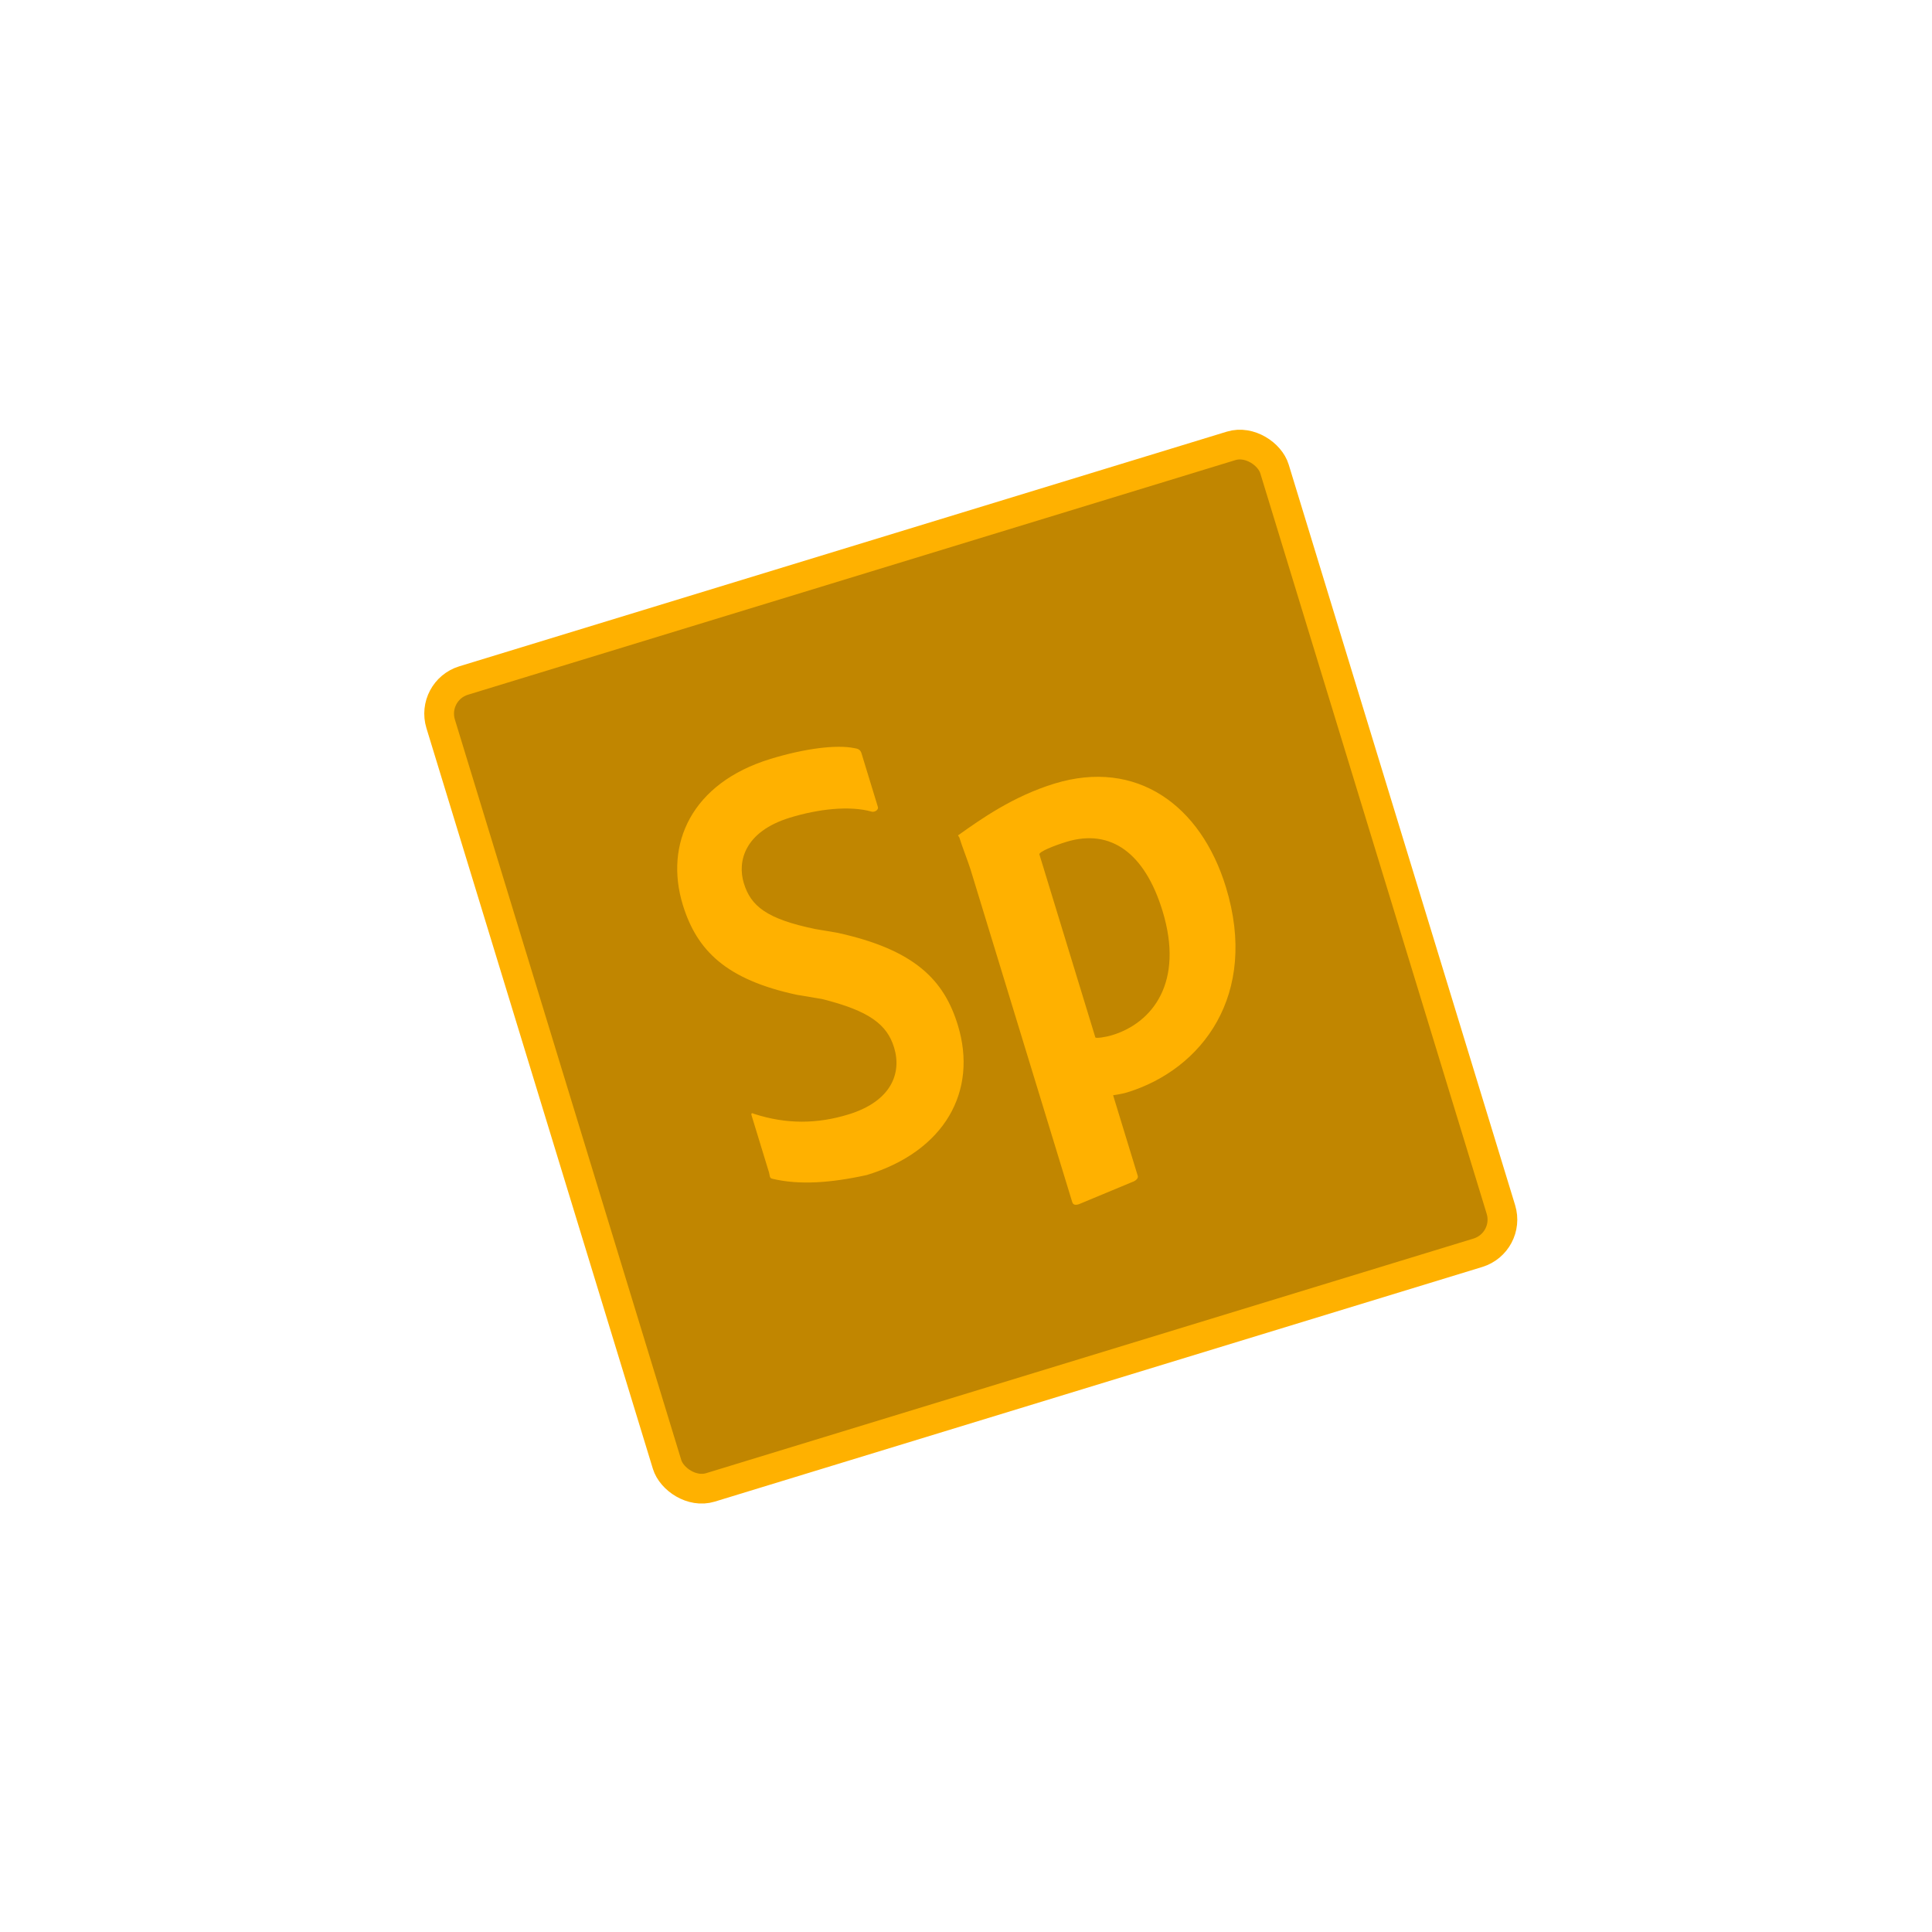 <svg xmlns="http://www.w3.org/2000/svg" xmlns:xlink="http://www.w3.org/1999/xlink" width="390" height="390" viewBox="0 0 390 390"><defs><clipPath id="clip-Adobe_Spark"><rect width="390" height="390"/></clipPath></defs><g id="Adobe_Spark" clip-path="url(#clip-Adobe_Spark)" data-name="Adobe Spark"><rect width="390" height="390" fill="rgba(255,255,255,0)"/><g id="adobe-spark-seeklogo.com" transform="translate(43.326 116.245) rotate(-17)"><rect id="Rectangle_299" width="176.01" height="170.328" fill="#c18600" stroke="#ffb100" stroke-width="6" data-name="Rectangle 299" rx="7" transform="translate(34.9 34.9)"/><g id="Path_47" fill="none" data-name="Path 47"><path stroke="none" d="M257.523,320.259c-.57-.277-.277-.847-.277-1.416V306.925c0-.277,0-.847.57-.277a30.623,30.623,0,0,0,18.169,5.682c9.085,0,12.78-4.819,12.78-10.224,0-4.819-2.556-8.515-11.071-13.627l-4.542-2.263c-12.78-7.1-16.753-14.474-16.753-24.128,0-12.78,8.808-22.988,25.544-22.988,7.375,0,13.627,1.14,16.753,2.833.57.277,1.14.57,1.14,1.416v11.364c0,.57-.847.847-1.416.57-3.973-2.556-10.224-3.7-16.183-3.7-9.654,0-12.78,5.389-12.78,9.931,0,4.819,2.263,8.238,11.071,13.057l3.973,1.986c14.2,7.945,17.892,15.613,17.892,24.991,0,13.9-9.931,23.558-26.407,23.558C268.594,324.525,262.342,323.092,257.523,320.259Zm104.766-29.517c0,22.712-15.336,33.782-31.226,33.782a22.215,22.215,0,0,1-2.833-.277v17.03c0,.57-.847.847-1.416.847l-11.641,1.14c-.847,0-1.14-.277-1.14-.847V272.28c0-1.416-.277-5.112-.277-6.822,0-.277-.277-.57,0-.57,5.112-1.709,12.78-4.265,21.572-4.265C352.635,260.639,362.289,273.42,362.289,290.742ZM328.214,273.42v38.6c0,.277,1.986.57,3.4.57,8.515,0,17.03-5.959,17.03-21,0-12.21-5.112-19.016-14.474-19.016C331.617,272.573,328.214,272.85,328.214,273.42Z" transform="translate(-185.438 -170.955)"/><path fill="#ffb100" stroke="none" d="M 315.173 343.263 C 314.327 343.263 314.033 342.987 314.033 342.417 L 314.033 272.28 C 314.033 270.863 313.757 267.168 313.757 265.458 C 313.757 265.182 313.48 264.888 313.757 264.888 C 318.869 263.179 326.537 260.623 335.329 260.623 C 352.635 260.639 362.289 273.42 362.289 290.742 C 362.289 313.454 346.953 324.525 331.063 324.525 C 329.923 324.525 328.23 324.248 328.23 324.248 L 328.23 341.277 C 328.23 341.847 327.384 342.124 326.814 342.124 L 315.173 343.263 Z M 334.173 272.573 C 331.617 272.573 328.214 272.85 328.214 273.42 L 328.214 312.021 C 328.214 312.298 330.2 312.591 331.617 312.591 C 340.131 312.591 348.646 306.632 348.646 291.589 C 348.646 279.378 343.534 272.573 334.173 272.573 Z M 275.986 325.111 C 268.594 324.525 262.342 323.092 257.523 320.259 C 256.954 319.982 257.247 319.412 257.247 318.843 L 257.247 306.925 C 257.247 306.648 257.247 306.078 257.816 306.648 C 263.498 310.621 269.457 312.33 275.986 312.33 C 285.07 312.33 288.766 307.511 288.766 302.106 C 288.766 297.287 286.21 293.591 277.695 288.479 L 273.153 286.216 C 260.372 279.118 256.4 271.743 256.4 262.088 C 256.4 249.308 265.208 239.1 281.944 239.1 C 289.319 239.1 295.571 240.24 298.697 241.933 C 299.267 242.21 299.837 242.503 299.837 243.349 L 299.837 254.713 C 299.837 255.283 298.99 255.56 298.42 255.283 C 294.448 252.727 288.196 251.587 282.237 251.587 C 272.583 251.587 269.457 256.976 269.457 261.518 C 269.457 266.337 271.72 269.756 280.528 274.575 L 284.5 276.562 C 298.697 284.507 302.393 292.175 302.393 301.552 C 302.393 315.456 292.462 325.111 275.986 325.111 Z" transform="translate(-185.438 -170.955)"/></g></g></g></svg>